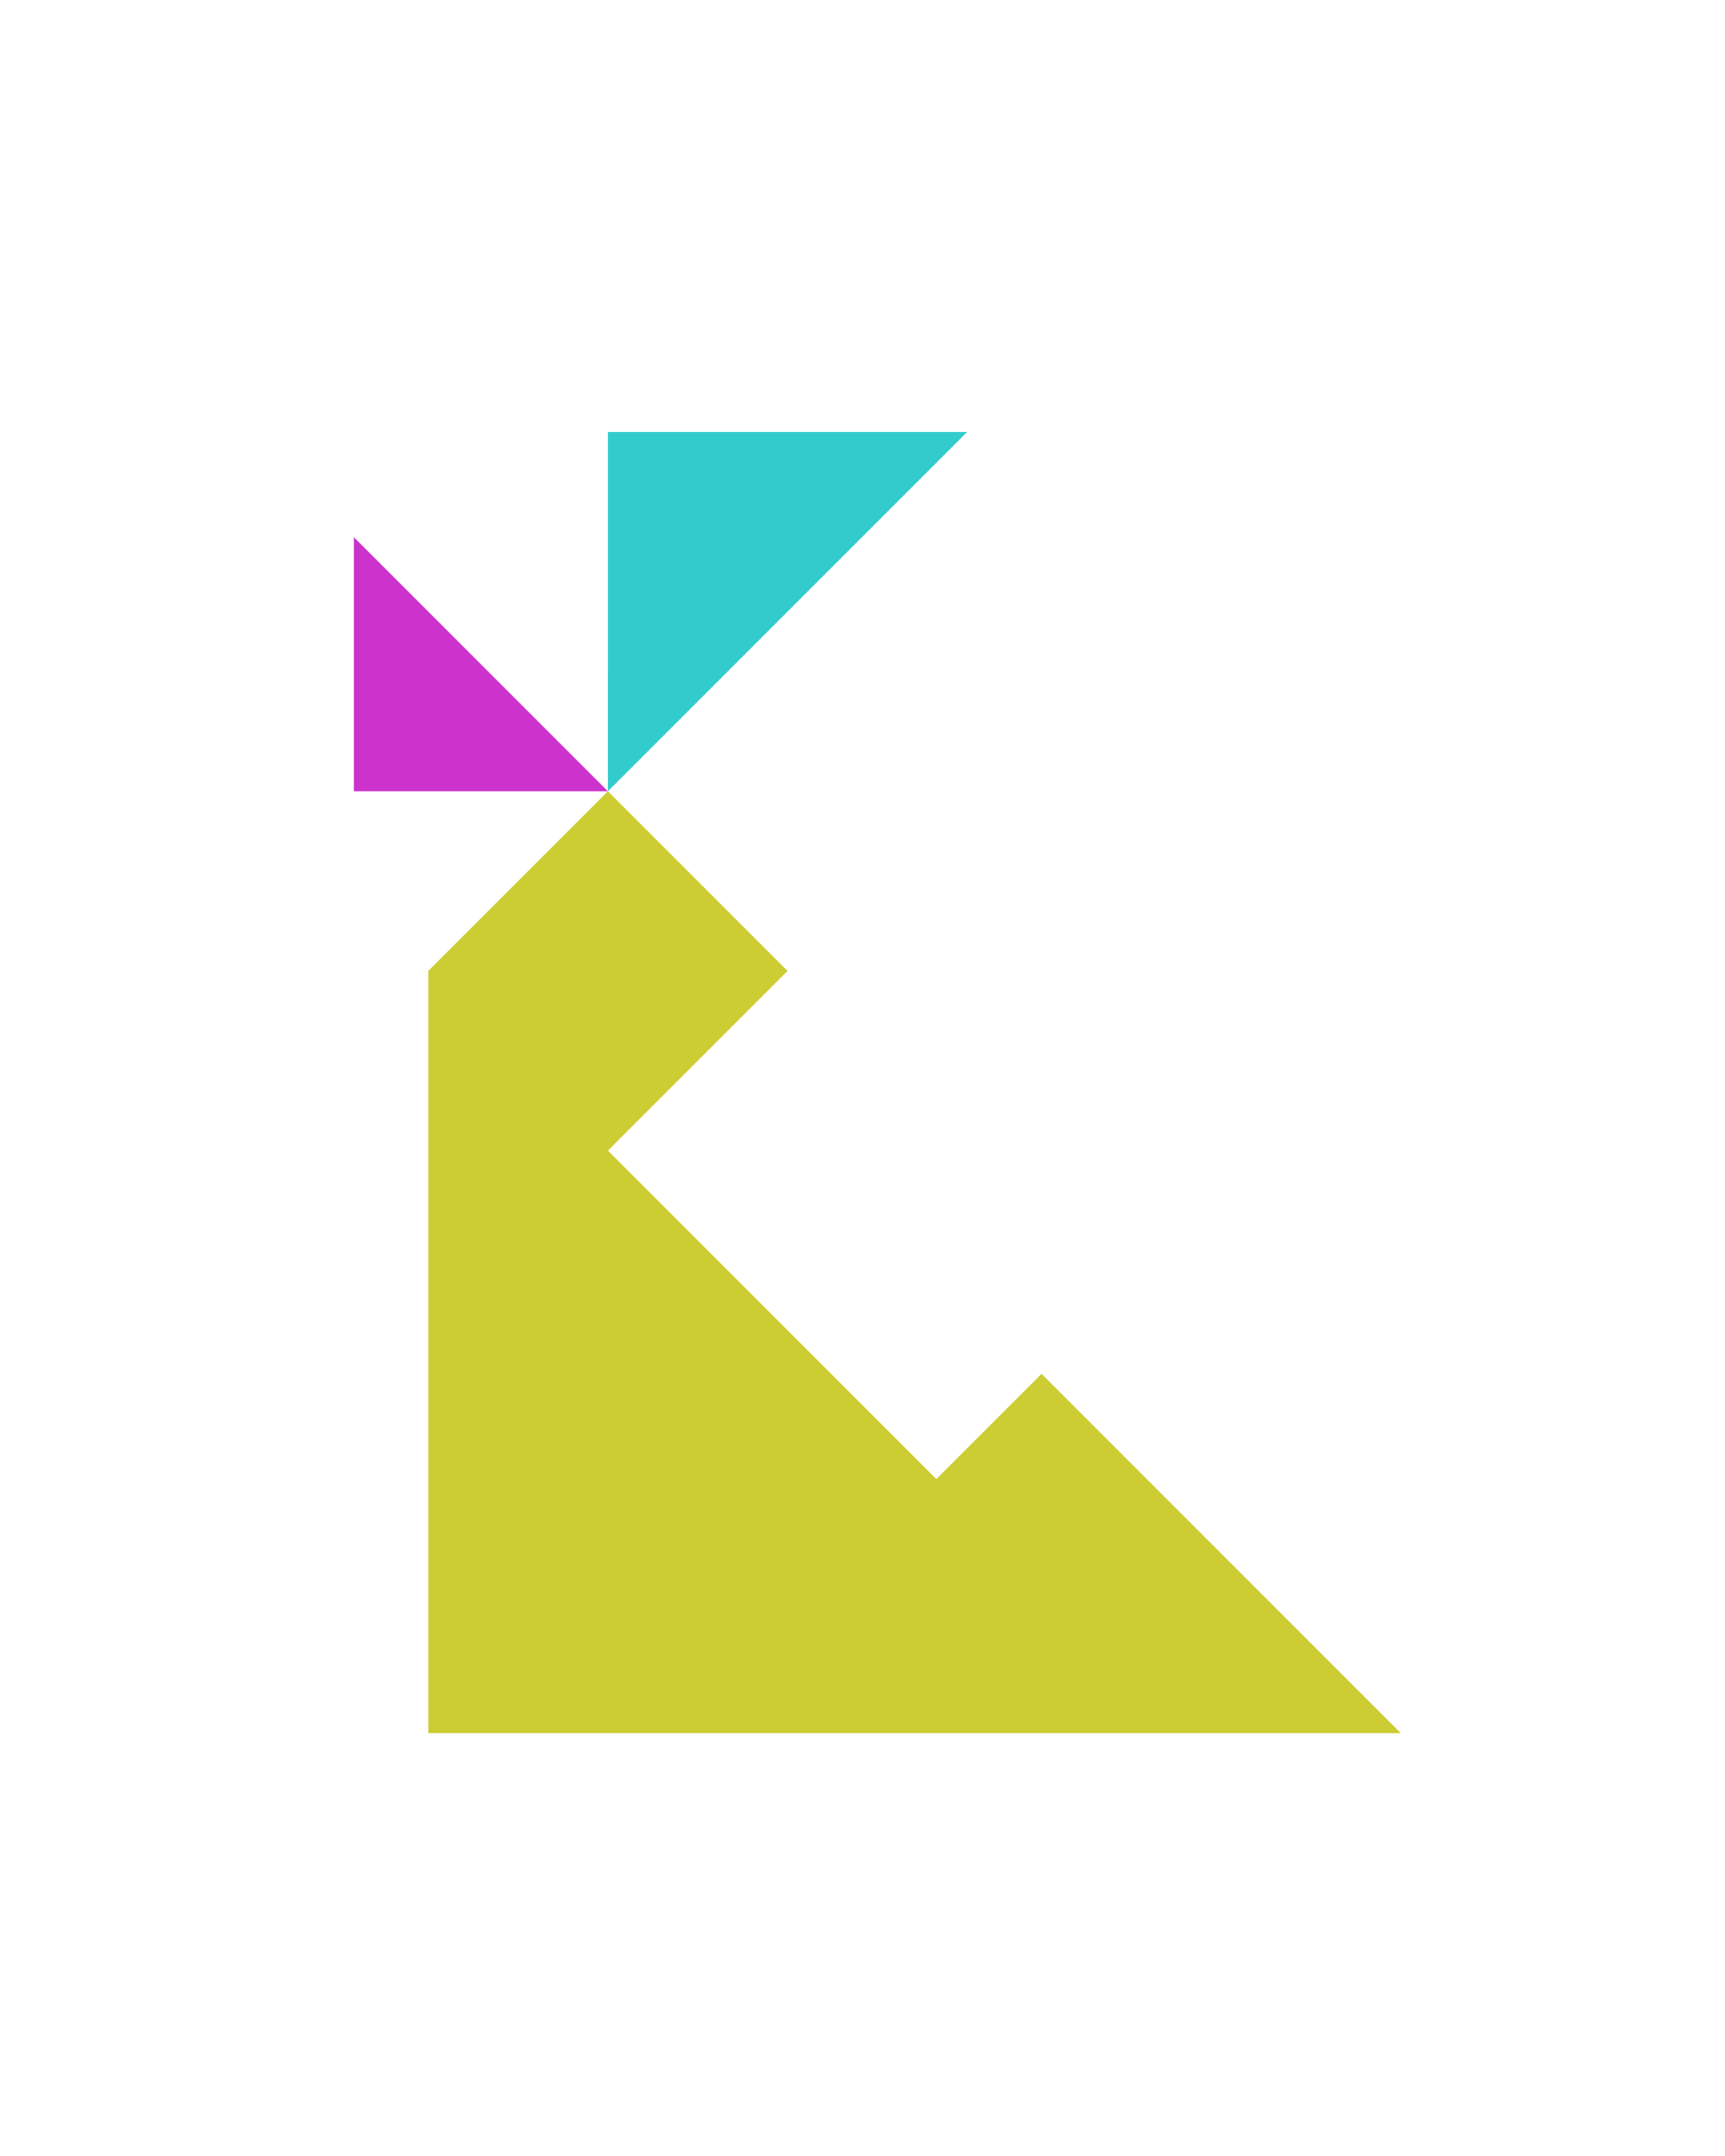 <?xml version="1.0" encoding="utf-8"?>
<!-- Generator: Adobe Illustrator 15.0.0, SVG Export Plug-In . SVG Version: 6.00 Build 0)  -->
<!DOCTYPE svg PUBLIC "-//W3C//DTD SVG 1.1//EN" "http://www.w3.org/Graphics/SVG/1.1/DTD/svg11.dtd">
<svg version="1.1" id="Layer_1" xmlns="http://www.w3.org/2000/svg" xmlns:xlink="http://www.w3.org/1999/xlink" x="0px" y="0px"
	 width="240.094px" height="300px" viewBox="0 0 240.094 300" enable-background="new 0 0 240.094 300" xml:space="preserve">
<polygon fill="#CC33CC" points="49.255,110.112 84.611,110.112 49.255,74.756 "/>
<polygon fill="#33CCCC" points="134.611,60.112 84.611,110.112 84.612,60.112 "/>
<polygon fill="#CCCC33" points="144.966,191.178 130.321,205.822 84.612,160.113 84.612,160.112 109.611,135.113 84.611,110.112 
	59.611,135.111 59.611,135.113 59.61,135.112 59.611,241.178 194.966,241.178 "/>
</svg>
